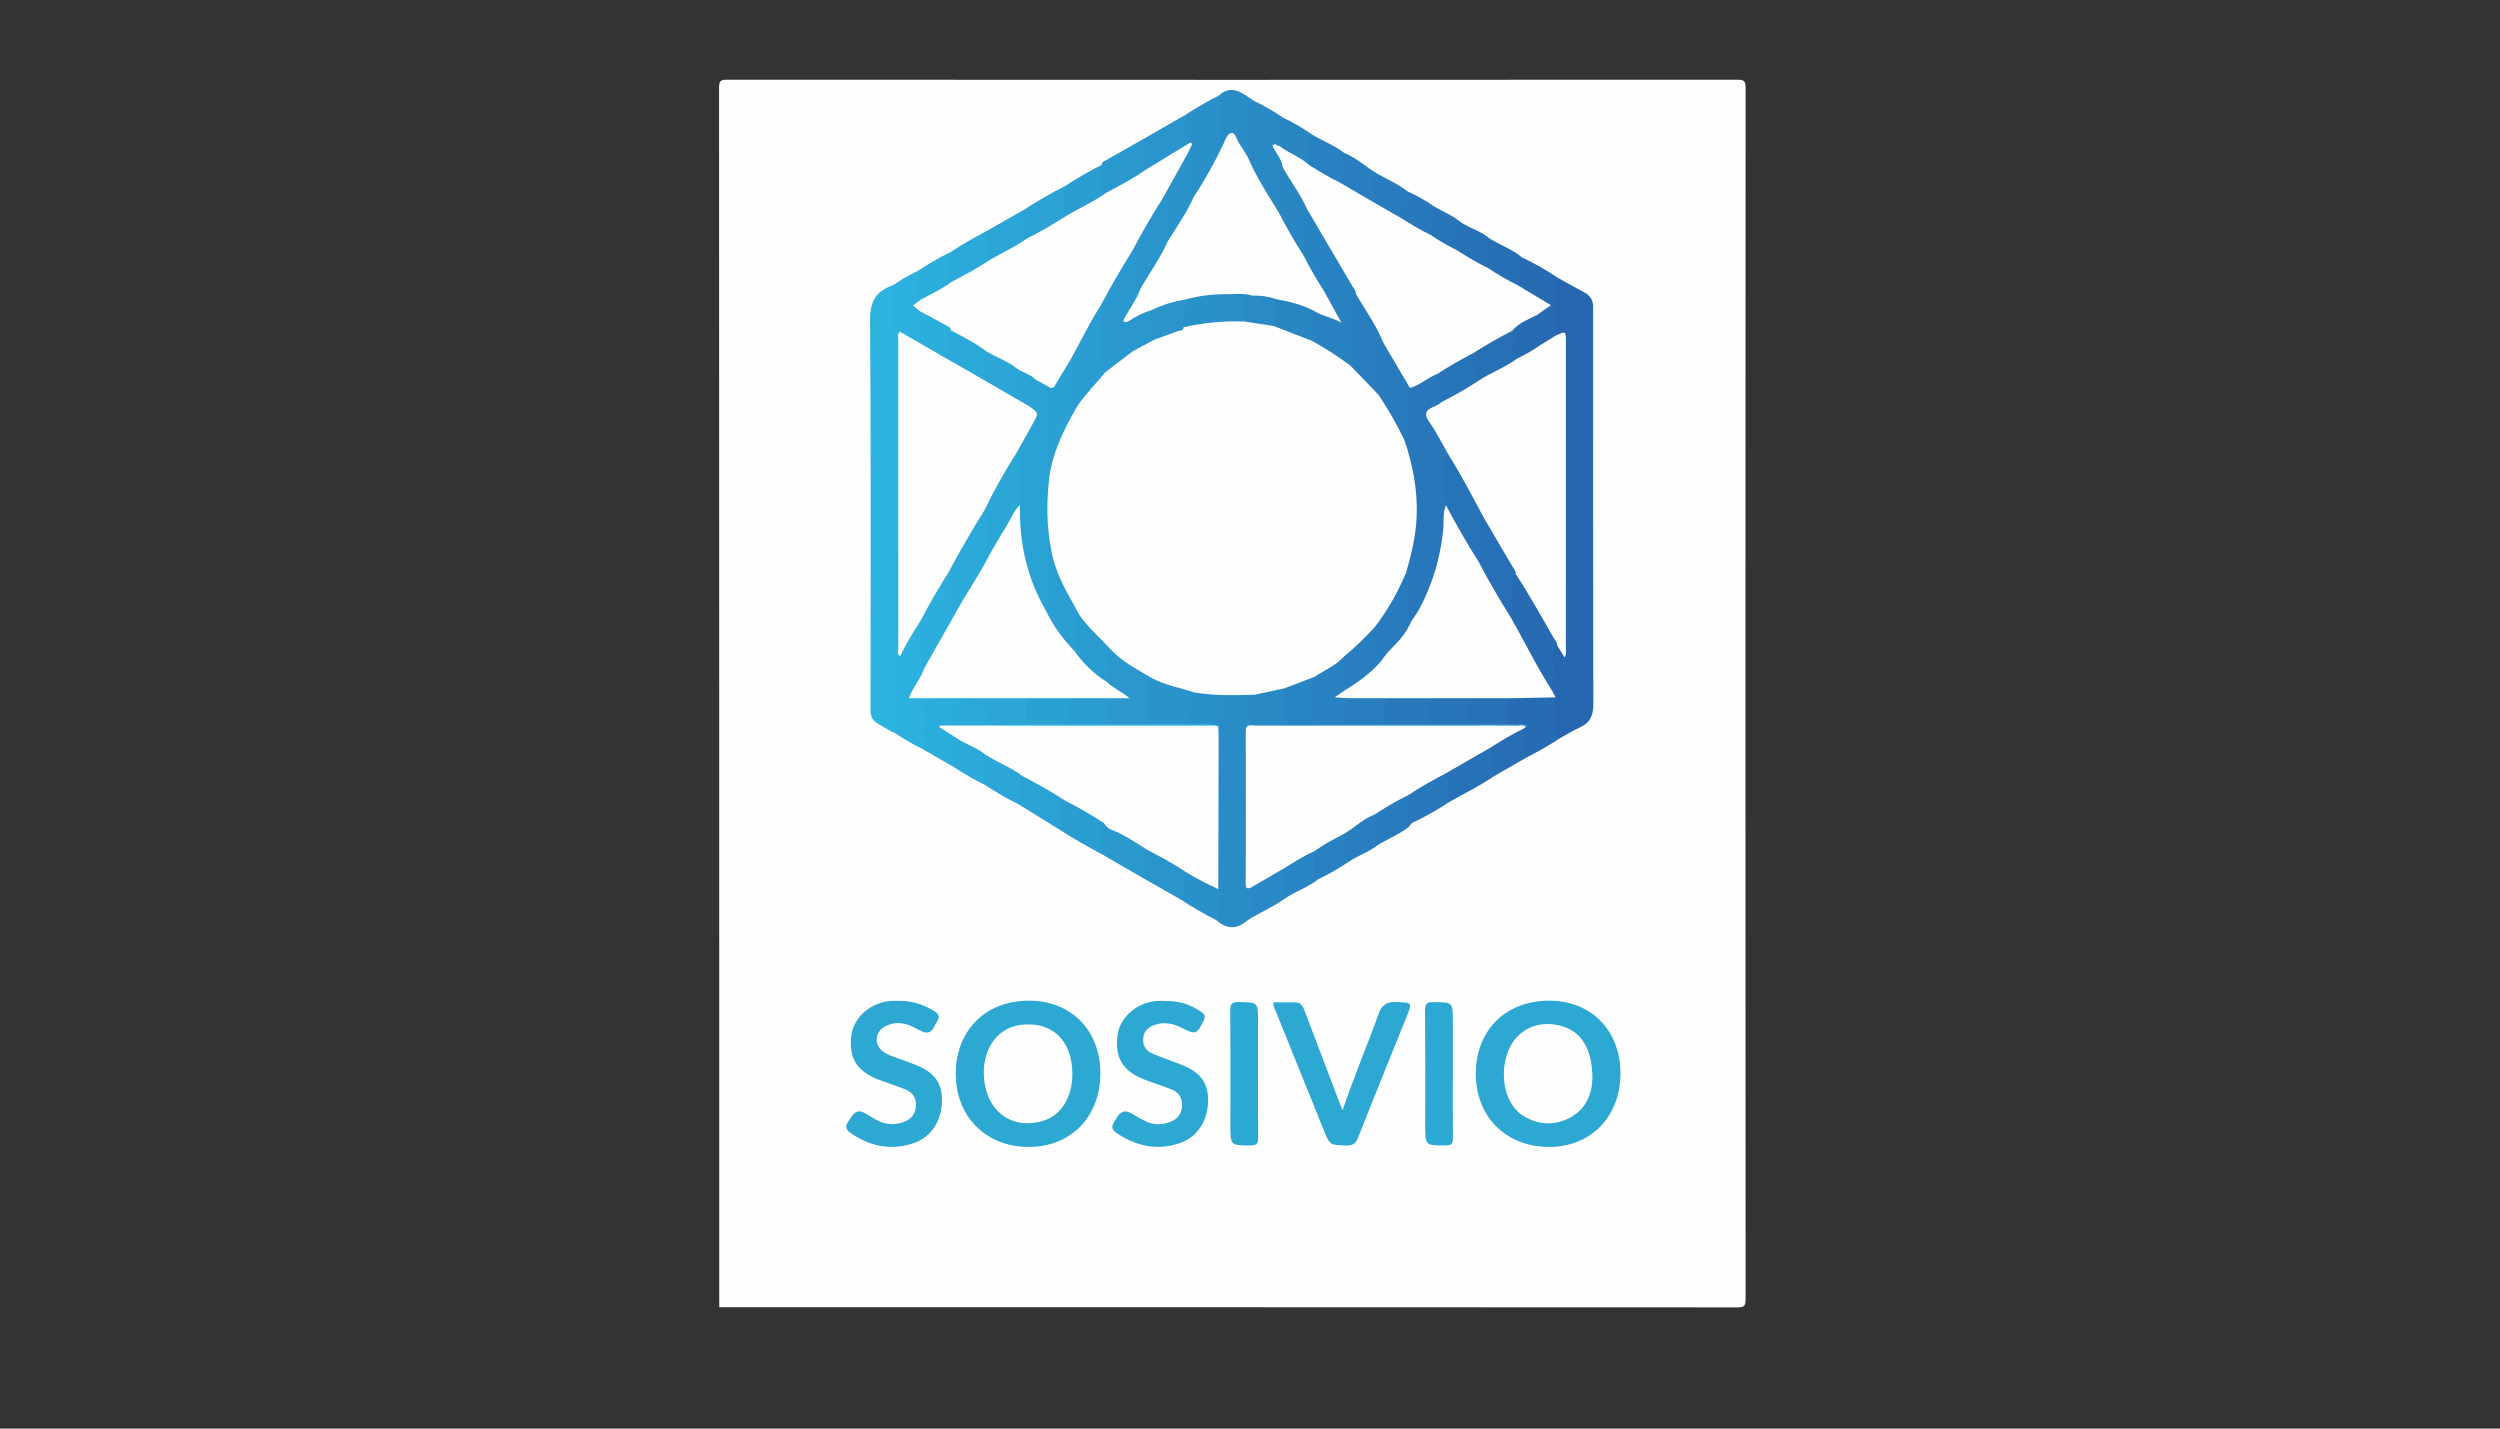 <?xml version="1.0" encoding="UTF-8" standalone="no"?>
<svg
   xmlns:dc="http://purl.org/dc/elements/1.1/"
   xmlns:cc="http://creativecommons.org/ns#"
   xmlns:rdf="http://www.w3.org/1999/02/22-rdf-syntax-ns#"
   xmlns:svg="http://www.w3.org/2000/svg"
   xmlns="http://www.w3.org/2000/svg"
   viewBox="0 0 336 192"
   height="192"
   width="336"
   xml:space="preserve"
   id="svg2"
   version="1.1"><rect x="0" y="0" width="336" height="192" fill="#333333" stroke="none"/><defs
     id="defs6"><clipPath
       id="clipPath18"
       clipPathUnits="userSpaceOnUse"><path
         id="path16"
         d="M 0,144 H 252 V 0 H 0 Z" /></clipPath><clipPath
       id="clipPath26"
       clipPathUnits="userSpaceOnUse"><path
         id="path24"
         d="M 72.5,136 H 176 V 12.22 H 72.5 Z" /></clipPath></defs><g
     transform="matrix(1.333,0,0,-1.333,0,192)"
     id="g10"><g
       id="g12"><g
         clip-path="url(#clipPath18)"
         id="g14"><g
           id="g20"><g
             id="g22" /><g
             id="g470"><g
               id="g468"
               clip-path="url(#clipPath26)"><g
                 id="g30"
                 transform="translate(72.517,12.236)"><path
                   id="path28"
                   style="fill:#fefefe;fill-opacity:1;fill-rule:nonzero;stroke:none"
                   d="m 0,0 c 0,40.985 0.001,81.972 -0.017,122.958 0,0.657 0.148,0.806 0.806,0.806 33.963,-0.019 67.926,-0.019 101.889,0 0.657,0 0.805,-0.148 0.805,-0.806 -0.018,-40.723 -0.018,-81.445 0,-122.168 0,-0.658 -0.148,-0.807 -0.805,-0.807 C 68.452,0.002 34.226,0 0,0" /></g><g
                 id="g34"
                 transform="translate(157.109,116.006)"><path
                   id="path32"
                   style="fill:#2666b0;fill-opacity:1;fill-rule:nonzero;stroke:none"
                   d="M 0,0 C 0.859,-0.476 1.709,-0.97 2.581,-1.422 3.26,-1.773 3.56,-2.305 3.517,-3.055 3.506,-3.229 3.516,-3.405 3.516,-3.581 c 0,-13.127 -0.012,-26.253 0.02,-39.379 0.003,-1.137 -0.315,-1.897 -1.371,-2.364 -0.689,-0.305 -1.332,-0.714 -1.996,-1.076 -0.633,0.005 -0.634,0.495 -0.658,0.916 -0.056,0.957 0,1.918 -0.036,2.875 0.015,0.358 -0.258,0.637 -0.277,0.986 0.083,1.31 -0.01,2.625 0.084,3.933 0.056,0.773 0.248,0.868 0.871,0.588 0.338,-0.256 0.351,-0.258 0.376,-0.095 0.027,0.173 0.011,0.351 0.011,0.526 0,9.887 0.001,19.775 -0.002,29.662 0,0.521 0.093,1.114 -0.719,1.121 -0.368,0.241 -0.378,0.619 -0.381,0.999 -0.01,1.241 0.099,2.478 0.026,3.723 C -0.56,-0.769 -0.721,-0.132 0,0" /></g><g
                 id="g38"
                 transform="translate(90.222,70.138)"><path
                   id="path36"
                   style="fill:#2cb3de;fill-opacity:1;fill-rule:nonzero;stroke:none"
                   d="m 0,0 c -0.083,0.026 -0.175,0.038 -0.248,0.081 -2.437,1.429 -2.2,0.996 -2.2,3.709 -10e-4,12.635 0.046,25.271 -0.049,37.906 -0.014,1.896 0.684,2.883 2.325,3.45 C 0.116,44.875 0.083,44.512 0.071,44.173 0.042,43.279 0.207,42.385 0.118,41.497 0.063,40.957 0.414,40.644 0.626,40.244 0.661,36.329 0.643,32.415 0.638,28.5 0.632,21.753 0.674,15.005 0.616,8.258 0.615,8.111 0.625,7.966 0.649,7.822 -0.078,5.723 0.42,3.551 0.271,1.417 0.237,0.936 0.386,0.416 0,0" /></g><g
                 id="g42"
                 transform="translate(163.383,35.696)"><path
                   id="path40"
                   style="fill:#2ca8d3;fill-opacity:1;fill-rule:nonzero;stroke:none"
                   d="m 0,0 c -0.062,-4.369 -3.104,-7.383 -7.367,-7.298 -4.303,0.086 -7.267,3.157 -7.216,7.477 0.052,4.4 3.124,7.346 7.577,7.266 C -2.826,7.37 0.061,4.302 0,0" /></g><g
                 id="g46"
                 transform="translate(110.947,35.74)"><path
                   id="path44"
                   style="fill:#2ca8d3;fill-opacity:1;fill-rule:nonzero;stroke:none"
                   d="m 0,0 c -0.044,-4.378 -3.049,-7.391 -7.323,-7.344 -4.285,0.048 -7.287,3.122 -7.26,7.435 0.027,4.366 3.062,7.346 7.447,7.314 C -2.887,7.373 0.044,4.332 0,0" /></g><g
                 id="g50"
                 transform="translate(128.412,42.977)"><path
                   id="path48"
                   style="fill:#2ca8d3;fill-opacity:1;fill-rule:nonzero;stroke:none"
                   d="m 0,0 c 0.723,0 1.448,0.002 2.175,-0.001 0.633,-0.003 0.816,-0.5 0.992,-0.96 1.208,-3.161 2.402,-6.327 3.603,-9.491 0.049,-0.133 0.12,-0.258 0.195,-0.417 1.101,3.312 2.47,6.473 3.625,9.715 0.316,0.887 0.811,1.218 1.751,1.181 C 13.994,-0.036 14,0.012 13.386,-1.513 11.762,-5.545 10.119,-9.57 8.525,-13.614 8.283,-14.229 8.002,-14.455 7.334,-14.435 5.675,-14.386 5.675,-14.422 5.061,-12.899 3.454,-8.923 1.845,-4.946 0.246,-0.967 0.13,-0.679 -0.07,-0.404 0,0" /></g><g
                 id="g54"
                 transform="translate(117.439,43.116)"><path
                   id="path52"
                   style="fill:#2ca8d3;fill-opacity:1;fill-rule:nonzero;stroke:none"
                   d="M 0,0 C 1.347,0.021 2.585,-0.319 3.692,-1.119 4.03,-1.363 4.128,-1.554 3.926,-1.97 3.245,-3.37 3.123,-3.436 1.703,-2.709 c -0.898,0.459 -1.82,0.626 -2.785,0.273 -0.651,-0.238 -1.062,-0.669 -1.101,-1.42 -0.04,-0.774 0.39,-1.218 1.009,-1.483 0.935,-0.402 1.908,-0.716 2.854,-1.095 1.946,-0.777 2.703,-1.815 2.687,-3.641 -0.016,-1.968 -1.073,-3.646 -2.81,-4.245 -2.284,-0.789 -4.4,-0.357 -6.394,0.99 -0.827,0.558 -0.324,0.989 -0.039,1.49 0.324,0.57 0.741,0.918 1.422,0.55 0.513,-0.276 1.004,-0.595 1.527,-0.848 0.835,-0.404 1.701,-0.362 2.545,-0.026 0.716,0.285 1.09,0.828 1.126,1.618 0.036,0.818 -0.367,1.344 -1.075,1.63 -0.89,0.359 -1.81,0.644 -2.708,0.985 -2.189,0.834 -3.014,2.2 -2.724,4.474 0.226,1.778 1.893,3.265 3.888,3.453 C -0.585,0.023 -0.292,0 0,0" /></g><g
                 id="g58"
                 transform="translate(90.643,43.122)"><path
                   id="path56"
                   style="fill:#2ca8d3;fill-opacity:1;fill-rule:nonzero;stroke:none"
                   d="m 0,0 c 1.286,0.017 2.448,-0.352 3.55,-1.032 0.888,-0.549 0.224,-1.016 0.026,-1.51 -0.231,-0.576 -0.646,-0.82 -1.253,-0.544 -0.45,0.206 -0.872,0.48 -1.335,0.648 -0.863,0.311 -1.728,0.275 -2.524,-0.218 -0.907,-0.562 -0.947,-1.79 -0.091,-2.436 0.521,-0.393 1.149,-0.558 1.748,-0.785 0.517,-0.195 1.044,-0.367 1.557,-0.573 1.925,-0.775 2.677,-1.821 2.653,-3.666 -0.025,-1.963 -1.101,-3.637 -2.841,-4.224 -2.289,-0.772 -4.408,-0.342 -6.387,1.029 -0.686,0.475 -0.404,0.856 -0.091,1.348 0.351,0.552 0.697,1.066 1.452,0.69 0.469,-0.233 0.897,-0.546 1.363,-0.786 0.755,-0.389 1.554,-0.465 2.379,-0.241 0.831,0.227 1.395,0.694 1.493,1.608 0.094,0.882 -0.306,1.472 -1.096,1.785 -0.866,0.344 -1.758,0.618 -2.629,0.949 -2.24,0.852 -3.085,2.245 -2.769,4.53 0.25,1.805 1.976,3.284 4.007,3.426 C -0.526,0.016 -0.263,0 0,0" /></g><g
                 id="g62"
                 transform="translate(126.196,51.506)"><path
                   id="path60"
                   style="fill:#298cc7;fill-opacity:1;fill-rule:nonzero;stroke:none"
                   d="m 0,0 c -0.214,-0.143 -0.437,-0.273 -0.64,-0.431 -1.009,-0.785 -1.964,-0.654 -2.883,0.159 -0.205,1.113 -0.035,2.235 -0.088,3.353 -0.042,4.731 -0.016,9.46 -0.014,14.19 0,0.263 0.021,0.525 0.095,0.78 0.294,0.986 0.199,2.01 0.252,3.015 0.074,1.423 0.129,1.525 1.578,1.513 0.515,-0.004 1.054,0.118 1.536,-0.183 0.374,-0.552 0.225,-1.181 0.23,-1.778 0.006,-0.595 0.249,-0.832 0.837,-0.823 0.812,0.014 1.623,0.021 2.436,-0.006 0.984,0.028 1.969,0.027 2.952,10e-4 0.997,0.027 1.995,0.028 2.992,0.001 1.342,0.03 2.684,0.031 4.025,0 1.515,0.03 3.031,0.034 4.546,0 1.288,0.028 2.575,0.032 3.862,0 1.34,0.027 2.68,0.032 4.021,-0.001 0.569,0.019 1.142,0.066 1.702,-0.047 0.351,-0.071 0.689,-0.212 0.262,-0.635 C 20.375,19.031 13.049,19.095 5.722,19.075 4.146,19.07 2.569,19.079 0.993,19.072 -0.198,19.067 -0.255,19.014 -0.259,17.851 -0.274,13.118 -0.236,8.385 -0.286,3.651 -0.289,3.352 -0.244,3.144 0.047,3.029 0.385,2.013 0.389,1.004 0,0" /></g><g
                 id="g66"
                 transform="translate(146.482,35.662)"><path
                   id="path64"
                   style="fill:#2ca9d3;fill-opacity:1;fill-rule:nonzero;stroke:none"
                   d="m 0,0 c 0,-2.102 -0.017,-4.202 0.012,-6.303 0.008,-0.574 -0.098,-0.819 -0.753,-0.816 -2.046,0.009 -2.046,-0.021 -2.046,2.039 0,3.851 0.018,7.703 -0.018,11.555 -0.006,0.703 0.203,0.877 0.88,0.865 C 0,7.309 0,7.338 0,5.427 Z" /></g><g
                 id="g70"
                 transform="translate(126.842,35.659)"><path
                   id="path68"
                   style="fill:#2ca9d3;fill-opacity:1;fill-rule:nonzero;stroke:none"
                   d="m 0,0 c 0,-2.101 -0.018,-4.202 0.012,-6.303 0.008,-0.578 -0.106,-0.815 -0.756,-0.813 -2.044,0.009 -2.044,-0.02 -2.044,2.042 0,3.851 0.019,7.703 -0.017,11.554 -0.007,0.707 0.21,0.874 0.882,0.863 C -0.001,7.312 0,7.341 0,5.427 Z" /></g><g
                 id="g74"
                 transform="translate(90.222,70.138)"><path
                   id="path72"
                   style="fill:#2cb0dd;fill-opacity:1;fill-rule:nonzero;stroke:none"
                   d="m 0,0 c 0.002,1.968 0.019,3.937 -0.001,5.904 -0.007,0.681 -0.05,1.346 0.533,1.843 0.192,1.344 1.048,2.349 1.766,3.42 0.126,0.188 0.352,0.188 0.484,-0.066 C 3.01,10.125 2.84,9.134 2.896,8.151 2.925,7.664 2.816,7.163 3.039,6.696 3.24,6.213 2.911,5.866 2.723,5.484 2.542,5.118 2.331,4.77 2.112,4.426 1.836,3.996 1.832,3.74 2.456,3.748 2.785,3.751 3.171,3.839 3.392,3.452 3.016,2.133 3.145,0.78 3.133,-0.561 3.129,-0.96 3.271,-1.383 2.787,-1.614 1.817,-1.146 0.888,-0.608 0,0" /></g><g
                 id="g78"
                 transform="translate(126.388,133.891)"><path
                   id="path76"
                   style="fill:#2989c5;fill-opacity:1;fill-rule:nonzero;stroke:none"
                   d="M 0,0 C 1.051,-0.494 2.042,-1.09 3.008,-1.732 2.982,-2.648 3.196,-3.582 2.813,-4.471 2.432,-4.662 2.295,-4.879 2.565,-5.312 2.858,-5.782 3.277,-6.253 3.02,-6.898 2.737,-7.744 2.896,-8.616 2.853,-9.476 c -0.028,-0.544 0.073,-1.096 -0.115,-1.629 -0.191,-0.311 -0.439,-0.187 -0.555,0.012 -1.03,1.754 -2.271,3.394 -2.918,5.355 -0.036,0.11 -0.018,0.232 -0.01,0.35 0.18,1.484 0.022,2.975 0.109,4.458 C -0.613,-0.545 -0.823,0.115 0,0" /></g><g
                 id="g82"
                 transform="translate(119.515,132.455)"><path
                   id="path80"
                   style="fill:#2990c9;fill-opacity:1;fill-rule:nonzero;stroke:none"
                   d="M 0,0 C 1.077,0.701 2.185,1.347 3.333,1.924 3.79,1.538 3.734,0.997 3.762,0.483 3.82,-0.609 3.654,-1.709 3.874,-2.795 3.983,-3.024 3.942,-3.257 3.833,-3.462 2.948,-5.113 2.176,-6.831 0.973,-8.292 0.937,-8.336 0.881,-8.361 0.831,-8.39 c -0.522,-0.131 -0.485,0.285 -0.53,0.574 -0.11,0.692 -0.033,1.39 -0.02,2.086 0.012,0.611 -0.032,1.217 -0.116,1.82 0.042,0.389 0.278,0.83 -0.283,1.064 C -0.304,-1.887 -0.437,-0.931 0,0" /></g><g
                 id="g86"
                 transform="translate(93.009,68.523)"><path
                   id="path84"
                   style="fill:#2baddb;fill-opacity:1;fill-rule:nonzero;stroke:none"
                   d="M 0,0 C 0.125,0.263 0.259,0.523 0.155,0.83 -0.056,1.457 -0.005,2.075 0.161,2.708 0.232,2.979 0.263,3.323 0.156,3.565 -0.132,4.217 0.114,4.68 0.552,5.119 1.491,5.636 2.464,5.457 3.438,5.259 3.777,4.878 3.41,4.554 3.335,4.216 3.08,3.064 3.285,2.777 4.428,2.77 5.157,2.765 5.885,2.777 6.615,2.769 7.928,2.805 9.24,2.8 10.552,2.773 c 1.398,0.031 2.795,0.033 4.193,0 1.288,0.03 2.577,0.033 3.865,0 1.458,0.037 2.917,0.025 4.375,0.005 1.345,0.022 2.69,0.029 4.035,-0.005 0.667,0.035 1.336,0.038 2.003,0 C 29.35,2.756 29.751,2.811 29.865,2.345 29.421,1.943 28.872,2.072 28.362,2.071 20.026,2.063 11.69,2.065 3.354,2.064 3.122,2.064 2.888,2.083 2.545,2.039 2.863,1.764 3.221,1.621 3.389,1.296 3.333,0.249 3.625,-0.821 3.183,-1.843 Z" /></g><g
                 id="g90"
                 transform="translate(153.843,70.713)"><path
                   id="path88"
                   style="fill:#266bb3;fill-opacity:1;fill-rule:nonzero;stroke:none"
                   d="M 0,0 C 0.288,0.277 0.05,0.313 -0.16,0.318 -0.734,0.335 -1.309,0.332 -1.883,0.336 -2.412,1.48 -2.216,2.434 -1.312,3.107 0.128,3.27 1.567,3.398 2.995,3.011 3.006,1.93 3.021,0.849 3.023,-0.232 3.024,-0.596 3.021,-0.946 3.436,-1.107 2.358,-1.837 1.217,-2.456 0.064,-3.057 c -0.387,0.158 -0.468,0.524 -0.471,0.856 -0.005,0.658 -0.112,1.314 -0.049,1.974 C -0.363,-0.031 -0.242,0.106 0,0" /></g><g
                 id="g94"
                 transform="translate(157.109,116.006)"><path
                   id="path92"
                   style="fill:#276bb3;fill-opacity:1;fill-rule:nonzero;stroke:none"
                   d="m 0,0 c -0.412,-0.252 -0.276,-0.705 -0.282,-1.032 -0.03,-1.59 0.019,-3.182 0.041,-4.773 -0.418,-0.628 -0.968,-1.012 -1.758,-0.954 -0.509,0.33 -0.407,0.859 -0.419,1.34 -0.012,0.491 -0.039,0.987 0.055,1.475 0.091,0.368 0.353,0.604 0.669,0.767 0.627,0.324 0.401,0.545 -0.053,0.806 -0.607,0.349 -1.228,0.675 -1.817,1.054 -0.297,0.19 -0.603,0.37 -0.667,0.765 0.028,0.596 0.057,1.192 0.08,1.788 0.014,0.356 0.006,0.769 0.523,0.826 C -2.362,1.474 -1.163,0.77 0,0" /></g><g
                 id="g98"
                 transform="translate(123.341,129.489)"><path
                   id="path96"
                   style="fill:#298cc7;fill-opacity:1;fill-rule:nonzero;stroke:none"
                   d="M 0,0 C -0.473,0.117 -0.3,0.504 -0.314,0.794 -0.378,2.159 -0.178,3.535 -0.494,4.89 0.88,6.131 1.944,5.126 3.046,4.401 2.571,4.334 2.667,3.963 2.665,3.659 2.659,2.524 2.649,1.39 2.668,0.255 2.676,-0.274 2.632,-0.787 2.46,-1.287 1.776,-1.13 1.738,-0.443 1.432,0.01 0.847,0.878 0.876,0.897 0.215,0.137 0.158,0.071 0.084,0.026 0,0" /></g><g
                 id="g102"
                 transform="translate(90.755,110.578)"><path
                   id="path100"
                   style="fill:#2cb0dd;fill-opacity:1;fill-rule:nonzero;stroke:none"
                   d="M 0,0 C -0.576,0.051 -0.694,0.455 -0.697,0.93 -0.705,2.188 -0.703,3.447 -0.705,4.706 0.072,5.248 0.888,5.722 1.747,6.12 2.125,5.714 1.977,5.208 2,4.739 2.021,4.313 2.006,3.886 2.121,3.472 2.236,2.977 1.918,2.845 1.543,2.728 1.686,2.461 2.209,2.45 2.171,1.981 2.047,1.527 1.984,1.076 2.083,0.602 2.192,0.071 2.093,-0.44 1.822,-0.915 0.953,-1.134 0.43,-0.659 0,0" /></g><g
                 id="g106"
                 transform="translate(111.099,57.906)"><path
                   id="path104"
                   style="fill:#2a9dd1;fill-opacity:1;fill-rule:nonzero;stroke:none"
                   d="m 0,0 c -1.431,0.762 -2.845,1.554 -4.206,2.437 -0.461,0.851 -0.267,1.753 -0.191,2.642 0.021,0.244 0.189,0.419 0.442,0.481 0.471,0.067 0.839,-0.189 1.215,-0.407 0.782,-0.451 1.564,-0.9 2.35,-1.344 C -0.115,3.653 0.176,3.492 0.258,3.14 0.183,2.37 0.343,1.604 0.298,0.834 0.28,0.518 0.325,0.198 0,0" /></g><g
                 id="g110"
                 transform="translate(150.593,65.754)"><path
                   id="path108"
                   style="fill:#2772b7;fill-opacity:1;fill-rule:nonzero;stroke:none"
                   d="m 0,0 c -1.456,-1.009 -3.059,-1.764 -4.588,-2.647 -0.455,0.579 -0.202,1.26 -0.265,1.894 -0.031,0.311 -0.036,0.626 -0.03,0.939 0.029,0.324 0.238,0.531 0.494,0.677 1.211,0.696 2.415,1.406 3.641,2.075 0.225,0.124 0.49,0.248 0.679,-0.084 C 0.138,1.907 0.04,0.953 0,0" /></g><g
                 id="g114"
                 transform="translate(111.086,127.414)"><path
                   id="path112"
                   style="fill:#2a99cf;fill-opacity:1;fill-rule:nonzero;stroke:none"
                   d="M 0,0 C -0.02,0.208 0.114,0.297 0.274,0.387 1.525,1.09 2.772,1.799 4.021,2.506 4.546,2.002 4.45,1.339 4.475,0.709 4.49,0.332 4.485,-0.046 4.488,-0.424 4.499,-0.611 4.44,-0.783 4.283,-0.88 3.096,-1.617 1.915,-2.366 0.625,-2.919 0.461,-2.989 0.284,-2.989 0.111,-2.926 -0.511,-1.973 -0.351,-0.99 0,0" /></g><g
                 id="g118"
                 transform="translate(107.397,63.31)"><path
                   id="path116"
                   style="fill:#2ba2d4;fill-opacity:1;fill-rule:nonzero;stroke:none"
                   d="m 0,0 c -0.458,0.042 -0.519,-0.236 -0.512,-0.605 0.013,-0.788 0.006,-1.576 0.007,-2.363 -1.405,0.87 -2.81,1.741 -4.215,2.612 -0.477,0.645 -0.377,2.202 0.183,2.881 0.139,0.057 0.292,0.081 0.426,0.025 1.448,-0.619 2.785,-1.439 4.09,-2.312 C 0.053,0.188 0.035,0.084 0,0" /></g><g
                 id="g122"
                 transform="translate(115.422,126.858)"><path
                   id="path120"
                   style="fill:#2a94cc;fill-opacity:1;fill-rule:nonzero;stroke:none"
                   d="M 0,0 C -0.276,1.003 0.065,2.069 -0.315,3.062 1.154,3.907 2.624,4.752 4.093,5.597 4.203,4.609 3.858,3.592 4.288,2.625 4.324,2.367 4.126,2.267 3.959,2.16 2.854,1.453 1.667,0.88 0.587,0.129 0.416,0.01 0.21,-0.021 0,0" /></g><g
                 id="g126"
                 transform="translate(111.099,57.906)"><path
                   id="path124"
                   style="fill:#2a99ce;fill-opacity:1;fill-rule:nonzero;stroke:none"
                   d="M 0,0 C 0.121,0.64 0.062,1.278 0.03,1.921 0.01,2.33 -0.179,2.786 0.215,3.14 1.528,2.553 2.757,1.812 3.995,1.09 4.28,0.924 4.509,0.712 4.479,0.337 4.343,-0.584 4.717,-1.554 4.209,-2.437 2.806,-1.624 1.403,-0.812 0,0" /></g><g
                 id="g130"
                 transform="translate(145.821,66.093)"><path
                   id="path128"
                   style="fill:#2877ba;fill-opacity:1;fill-rule:nonzero;stroke:none"
                   d="m 0,0 c 0.379,-0.976 0.071,-1.994 0.184,-2.986 -0.958,-0.648 -1.96,-1.216 -2.995,-1.734 -0.345,-0.173 -0.752,-0.284 -0.935,-0.687 -0.352,-0.17 -0.434,0.112 -0.425,0.324 0.039,0.952 -0.014,1.908 0.119,2.856 1.097,0.998 2.459,1.563 3.731,2.274 C -0.218,0.104 -0.099,0.077 0,0" /></g><g
                 id="g134"
                 transform="translate(103.19,122.862)"><path
                   id="path132"
                   style="fill:#2ba1d4;fill-opacity:1;fill-rule:nonzero;stroke:none"
                   d="M 0,0 C 1.37,0.876 2.771,1.698 4.222,2.432 4.421,1.473 4.208,0.496 4.357,-0.465 4.343,-0.752 4.186,-0.956 3.956,-1.1 2.925,-1.746 1.866,-2.345 0.791,-2.914 0.579,-3.026 0.348,-3.043 0.117,-2.948 -0.511,-1.989 -0.344,-0.998 0,0" /></g><g
                 id="g138"
                 transform="translate(115.308,55.47)"><path
                   id="path136"
                   style="fill:#2a94cc;fill-opacity:1;fill-rule:nonzero;stroke:none"
                   d="M 0,0 C 0,0.726 -0.006,1.452 0.001,2.178 0.004,2.457 -0.078,2.773 0.246,2.955 1.763,2.667 2.923,1.697 4.169,0.893 4.292,0.813 4.307,0.646 4.299,0.497 4.291,-0.081 4.3,-0.658 4.275,-1.233 4.258,-1.603 4.271,-2.002 3.843,-2.192 2.562,-1.462 1.281,-0.73 0,0" /></g><g
                 id="g142"
                 transform="translate(95.837,118.621)"><path
                   id="path140"
                   style="fill:#2baad9;fill-opacity:1;fill-rule:nonzero;stroke:none"
                   d="M 0,0 C 1.182,0.784 2.419,1.475 3.672,2.137 4.035,1.782 3.918,1.32 3.937,0.894 3.958,0.397 3.92,-0.102 4.074,-0.584 4.154,-0.902 3.953,-1.09 3.729,-1.225 2.705,-1.838 1.685,-2.461 0.611,-2.985 0.376,-3.1 0.116,-3.164 -0.153,-3.067 -0.284,-2.998 -0.43,-2.904 -0.448,-2.769 -0.571,-1.804 -0.648,-0.841 0,0" /></g><g
                 id="g146"
                 transform="translate(107.438,122.219)"><path
                   id="path144"
                   style="fill:#2a9dd1;fill-opacity:1;fill-rule:nonzero;stroke:none"
                   d="M 0,0 C -0.323,1.022 -0.291,2.048 -0.026,3.076 1.16,3.85 2.381,4.562 3.648,5.195 3.652,4.465 3.655,3.735 3.66,3.005 3.662,2.714 3.617,2.395 4.04,2.346 4.052,2.222 4.021,2.102 3.92,2.036 2.68,1.229 1.452,0.398 0,0" /></g><g
                 id="g150"
                 transform="translate(99.906,117.894)"><path
                   id="path148"
                   style="fill:#2ba5d6;fill-opacity:1;fill-rule:nonzero;stroke:none"
                   d="M 0,0 C -0.406,0.045 -0.382,0.347 -0.383,0.638 -0.386,1.38 -0.392,2.122 -0.397,2.864 0.83,3.566 2.057,4.267 3.284,4.969 3.289,4.239 3.292,3.51 3.301,2.78 3.304,2.496 3.238,2.167 3.665,2.111 3.678,2.052 3.691,1.976 3.654,1.948 2.537,1.109 1.395,0.317 0,0" /></g><g
                 id="g154"
                 transform="translate(119.151,53.277)"><path
                   id="path152"
                   style="fill:#2990c9;fill-opacity:1;fill-rule:nonzero;stroke:none"
                   d="M 0,0 C 0.33,0.599 0.131,1.251 0.191,1.876 0.224,2.206 0.056,2.581 0.392,2.85 1.607,2.495 2.711,1.927 3.685,1.112 3.594,0.062 3.881,-1.008 3.522,-2.044 2.317,-1.416 1.13,-0.757 0,0" /></g><g
                 id="g158"
                 transform="translate(132.172,130.559)"><path
                   id="path156"
                   style="fill:#2882c1;fill-opacity:1;fill-rule:nonzero;stroke:none"
                   d="M 0,0 C 1.064,-0.728 2.326,-1.112 3.34,-1.928 3.315,-2.923 3.621,-3.944 3.106,-4.901 2.994,-5.003 2.838,-5.087 2.714,-5.024 c -1.092,0.551 -2.295,0.932 -3.081,1.965 -0.084,0.822 0.01,1.648 -0.052,2.472 C -0.437,-0.343 -0.442,0.024 0,0" /></g><g
                 id="g162"
                 transform="translate(141.959,63.852)"><path
                   id="path160"
                   style="fill:#287bbd;fill-opacity:1;fill-rule:nonzero;stroke:none"
                   d="m 0,0 c -0.035,-1.017 -0.074,-2.033 -0.098,-3.05 -0.001,-0.037 0.14,-0.078 0.214,-0.117 -0.935,-0.734 -2.031,-1.196 -3.054,-1.781 -0.481,-0.004 -0.408,0.388 -0.442,0.663 -0.092,0.74 -0.157,1.485 -0.103,2.233 0.051,0.361 0.337,0.517 0.606,0.684 0.708,0.443 1.422,0.878 2.162,1.264 C -0.492,0.013 -0.271,0.195 0,0" /></g><g
                 id="g166"
                 transform="translate(103.085,65.79)"><path
                   id="path164"
                   style="fill:#2ba6d6;fill-opacity:1;fill-rule:nonzero;stroke:none"
                   d="m 0,0 c -0.111,-0.09 -0.314,-0.175 -0.319,-0.271 -0.04,-0.854 -0.285,-1.703 -0.088,-2.565 -1.155,0.566 -2.266,1.209 -3.336,1.924 -0.458,0.905 -0.255,1.849 -0.167,2.785 0.099,0.284 0.311,0.321 0.552,0.219 C -2.244,1.617 -1.166,1.07 -0.166,0.381 -0.046,0.299 0.008,0.155 0,0" /></g><g
                 id="g170"
                 transform="translate(135.119,125.614)"><path
                   id="path168"
                   style="fill:#287ebf;fill-opacity:1;fill-rule:nonzero;stroke:none"
                   d="M 0,0 C 0.333,0.659 0.113,1.367 0.182,2.049 0.214,2.379 0.049,2.754 0.393,3.017 1.626,2.506 2.608,1.594 3.735,0.914 3.472,0.024 3.714,-0.917 3.469,-1.809 3.317,-2.069 3.08,-2.061 2.869,-1.942 1.937,-1.419 0.978,-0.942 0.114,-0.305 0.016,-0.232 -0.021,-0.124 0,0" /></g><g
                 id="g174"
                 transform="translate(126.196,51.506)"><path
                   id="path172"
                   style="fill:#2988c5;fill-opacity:1;fill-rule:nonzero;stroke:none"
                   d="M 0,0 C -0.009,1.022 -0.019,2.044 -0.027,3.065 -0.017,3.416 0.265,3.553 0.507,3.688 1.211,4.085 1.896,4.517 2.618,4.88 2.925,5.033 3.259,5.246 3.487,4.76 3.611,3.803 3.729,2.847 3.336,1.919 2.285,1.173 1.112,0.639 0,0" /></g><g
                 id="g178"
                 transform="translate(153.481,118.067)"><path
                   id="path176"
                   style="fill:#276fb5;fill-opacity:1;fill-rule:nonzero;stroke:none"
                   d="m 0,0 c -0.366,-0.221 -0.291,-0.585 -0.295,-0.921 -0.007,-0.625 0.054,-1.256 -0.176,-1.859 -0.418,-0.171 -0.724,0.1 -1.023,0.297 -0.738,0.486 -1.639,0.733 -2.199,1.483 -0.345,0.878 -0.098,1.778 -0.09,2.667 0.002,0.186 0.118,0.405 0.404,0.312 C -2.281,1.271 -1.014,0.852 0,0" /></g><g
                 id="g182"
                 transform="translate(150.593,65.754)"><path
                   id="path180"
                   style="fill:#276eb5;fill-opacity:1;fill-rule:nonzero;stroke:none"
                   d="M 0,0 C -0.473,0.962 -0.094,1.983 -0.212,2.97 0.181,3.817 1.1,3.943 1.778,4.391 2.105,4.606 2.438,5.009 2.939,4.772 3.22,3.836 2.838,2.813 3.314,1.902 2.21,1.269 1.104,0.635 0,0" /></g><g
                 id="g186"
                 transform="translate(138.625,61.929)"><path
                   id="path184"
                   style="fill:#287ebf;fill-opacity:1;fill-rule:nonzero;stroke:none"
                   d="m 0,0 c 0.061,-0.748 0.12,-1.495 0.181,-2.243 0.021,-0.275 -0.08,-0.582 0.215,-0.781 -0.914,-0.736 -2.043,-1.096 -3.01,-1.739 -0.621,-0.011 -0.581,0.484 -0.57,0.848 0.023,0.633 -0.038,1.255 -0.084,1.881 C -2.322,-1.125 -1.404,-0.171 0,0" /></g><g
                 id="g190"
                 transform="translate(135.475,59.95)"><path
                   id="path188"
                   style="fill:#2881c1;fill-opacity:1;fill-rule:nonzero;stroke:none"
                   d="M 0,0 C 0.196,-0.564 0.317,-1.122 0.192,-1.738 0.12,-2.101 0.051,-2.561 0.536,-2.784 c -0.991,-0.667 -2.023,-1.261 -3.098,-1.783 -0.536,-0.047 -0.611,0.354 -0.648,0.724 -0.063,0.631 -0.077,1.267 0.03,1.897 0.788,1.091 1.898,1.66 3.18,1.946" /></g><g
                 id="g194"
                 transform="translate(99.371,67.948)"><path
                   id="path192"
                   style="fill:#2ba9d9;fill-opacity:1;fill-rule:nonzero;stroke:none"
                   d="m 0,0 c -0.01,-1.023 -0.019,-2.047 -0.029,-3.07 -1.094,0.523 -2.132,1.146 -3.15,1.802 0.106,0.986 -0.288,2.007 0.212,2.965 C -1.86,1.339 -0.742,0.999 0,0" /></g><g
                 id="g198"
                 transform="translate(95.837,118.621)"><path
                   id="path196"
                   style="fill:#2caedb;fill-opacity:1;fill-rule:nonzero;stroke:none"
                   d="m 0,0 c -0.297,-0.759 -0.136,-1.583 -0.335,-2.36 -0.079,-0.307 0.1,-0.553 0.415,-0.665 -0.766,-0.997 -1.832,-1.474 -3.018,-1.741 -0.418,0.045 -0.39,0.356 -0.391,0.653 -10e-4,0.73 -0.004,1.46 -0.006,2.19 C -2.265,-1.21 -1.155,-0.565 0,0" /></g><g
                 id="g202"
                 transform="translate(132.493,58.196)"><path
                   id="path200"
                   style="fill:#2985c3;fill-opacity:1;fill-rule:nonzero;stroke:none"
                   d="M 0,0 C 0,-0.657 0.006,-1.313 -0.004,-1.97 -0.009,-2.332 0.021,-2.661 0.42,-2.813 -0.613,-3.629 -1.888,-4.026 -2.961,-4.771 -2.973,-3.743 -2.984,-2.714 -2.995,-1.685 -2.203,-0.756 -1.22,-0.169 0,0" /></g><g
                 id="g206"
                 transform="translate(150.102,120.046)"><path
                   id="path204"
                   style="fill:#2772b7;fill-opacity:1;fill-rule:nonzero;stroke:none"
                   d="m 0,0 c -0.25,-1.004 -0.377,-2.012 -0.076,-3.03 -0.047,-0.036 -0.109,-0.09 -0.149,-0.074 -1.184,0.481 -2.372,0.959 -3.187,2.026 -0.133,0.653 -0.084,1.312 -0.062,1.968 0.012,0.343 0.048,0.697 0.433,0.864 C -2.116,1.015 -0.899,0.785 0,0" /></g><g
                 id="g210"
                 transform="translate(141.903,124.748)"><path
                   id="path208"
                   style="fill:#2878bb;fill-opacity:1;fill-rule:nonzero;stroke:none"
                   d="M 0,0 C 0.955,-0.442 1.879,-0.939 2.736,-1.555 2.637,-2.175 2.673,-2.794 2.713,-3.418 2.735,-3.76 2.634,-4.093 2.417,-4.376 2.349,-4.43 2.262,-4.507 2.188,-4.477 c -1.101,0.46 -2.244,0.859 -2.974,1.904 0.012,0.71 -0.034,1.425 0.109,2.128 C -0.603,-0.083 -0.484,0.247 0,0" /></g><g
                 id="g214"
                 transform="translate(141.903,124.748)"><path
                   id="path212"
                   style="fill:#287bbd;fill-opacity:1;fill-rule:nonzero;stroke:none"
                   d="m 0,0 c -0.93,-0.217 -0.424,-1.02 -0.516,-1.512 -0.067,-0.358 -0.086,-0.781 -0.145,-1.174 -1.121,0.205 -2.067,0.718 -2.797,1.604 0.003,0.693 0.013,1.387 0.007,2.081 -0.003,0.338 0.042,0.637 0.402,0.781 C -2.03,1.19 -0.928,0.744 0,0" /></g><g
                 id="g218"
                 transform="translate(132.172,130.559)"><path
                   id="path216"
                   style="fill:#2986c3;fill-opacity:1;fill-rule:nonzero;stroke:none"
                   d="m 0,0 c -0.263,-0.176 -0.253,-0.467 -0.194,-0.699 0.208,-0.821 -0.024,-1.631 -0.01,-2.445 -1.071,0.514 -2.221,0.905 -2.981,1.906 0.319,0.602 0.113,1.253 0.175,1.879 0.032,0.33 -0.126,0.708 0.234,0.959 C -1.806,1.146 -0.886,0.603 0,0" /></g><g
                 id="g222"
                 transform="translate(144.239,120.353)"><path
                   id="path220"
                   style="fill:#2875b9;fill-opacity:1;fill-rule:nonzero;stroke:none"
                   d="M 0,0 C 0.087,0.612 0.273,1.203 0.042,1.848 -0.073,2.17 0.099,2.573 0.4,2.84 1.195,2.354 2.09,2.043 2.822,1.447 2.44,0.473 2.717,-0.543 2.635,-1.536 1.552,-1.376 0.662,-0.883 0,0" /></g><g
                 id="g226"
                 transform="translate(155.357,109.272)"><path
                   id="path224"
                   style="fill:#fefefe;fill-opacity:1;fill-rule:nonzero;stroke:none"
                   d="m 0,0 c 0.504,0.31 1.008,0.619 1.511,0.928 1.015,0.474 1.015,0.474 1.015,-0.669 0.001,-10.261 0.002,-20.523 -0.005,-30.784 0,-0.304 0.101,-0.63 -0.13,-0.99 -0.261,0.424 -0.495,0.803 -0.729,1.182 -1.227,1.531 -2.02,3.329 -3.035,4.99 -0.439,0.719 -1.033,1.344 -1.331,2.15 -0.714,1.631 -1.782,3.052 -2.688,4.569 -0.193,0.325 -0.397,0.642 -0.516,1.004 -1.126,2.128 -2.238,4.264 -3.51,6.31 -0.656,1.196 -1.334,2.378 -2.029,3.551 -0.529,0.891 -0.482,1.066 0.395,1.573 0.302,0.175 0.592,0.367 0.884,0.556 1.251,0.669 2.508,1.329 3.687,2.124 1.28,0.875 2.74,1.432 4.041,2.274 C -1.628,-0.82 -0.933,-0.173 0,0" /></g><g
                 id="g230"
                 transform="translate(156.838,73.724)"><path
                   id="path228"
                   style="fill:#fefefe;fill-opacity:1;fill-rule:nonzero;stroke:none"
                   d="m 0,0 c -1.452,-0.027 -2.904,-0.055 -4.357,-0.082 -0.818,-0.415 -1.698,-0.207 -2.551,-0.243 -0.546,-0.023 -1.094,-0.025 -1.641,0.003 -1.231,0.007 -2.463,-0.03 -3.695,0.001 -1.566,-0.005 -3.131,-0.026 -4.695,-0.002 -1.295,0.009 -2.589,-0.018 -3.882,0.007 -0.086,0.005 -0.172,0.01 -0.258,0.017 -0.395,0.031 -0.976,-0.116 -1.107,0.275 -0.168,0.501 0.481,0.615 0.777,0.897 1.34,0.774 2.57,1.689 3.585,2.872 0.638,1.163 1.86,1.83 2.519,2.983 0.216,0.377 0.495,0.717 0.641,1.137 1.532,2.316 2.418,4.879 2.904,7.595 0.179,1.002 0.222,2.019 0.327,3.029 0.037,0.339 -0.046,0.71 0.278,0.965 0.383,0.002 0.422,-0.347 0.562,-0.575 1.048,-1.702 1.989,-3.466 3.019,-5.179 1.027,-1.837 2.089,-3.655 3.168,-5.461 1.201,-2.098 2.358,-4.22 3.542,-6.328 0.23,-0.41 0.379,-0.842 0.539,-1.275 C -0.217,0.424 -0.108,0.212 0,0" /></g><g
                 id="g234"
                 transform="translate(156.513,74.36)"><path
                   id="path232"
                   style="fill:#276bb3;fill-opacity:1;fill-rule:nonzero;stroke:none"
                   d="m 0,0 c -1.573,2.424 -2.811,5.039 -4.258,7.535 -0.069,1.094 -0.052,2.191 -0.021,3.286 0.01,0.412 -0.014,0.903 0.606,0.953 C -2.312,9.721 -1.139,7.556 0.098,5.429 0.255,5.159 0.493,4.921 0.507,4.58 0.315,4.666 0.231,4.65 0.166,4.4 0.013,3.814 -0.039,3.191 0.059,2.637 0.218,1.735 -0.062,0.878 0,0" /></g><g
                 id="g238"
                 transform="translate(90.755,110.578)"><path
                   id="path236"
                   style="fill:#fefefe;fill-opacity:1;fill-rule:nonzero;stroke:none"
                   d="m 0,0 c 0.578,-0.332 1.155,-0.664 1.732,-0.995 1.133,-0.203 1.935,-1.05 2.94,-1.503 1.262,-0.714 2.505,-1.46 3.78,-2.148 1.049,-0.655 2.126,-1.261 3.201,-1.872 0.477,-0.241 0.902,-0.575 1.398,-0.784 0.182,-0.092 0.347,-0.213 0.522,-0.315 0.529,-0.31 0.626,-0.688 0.296,-1.23 -0.68,-1.117 -1.289,-2.277 -1.969,-3.395 -1.09,-1.902 -2.215,-3.783 -3.184,-5.751 C 7.43,-20.061 6.273,-22.204 5.049,-24.307 4.227,-25.684 3.438,-27.081 2.624,-28.463 2.479,-28.708 2.386,-29.005 2.073,-29.111 1.304,-30.26 0.619,-31.457 0,-32.693 c -0.339,0.196 -0.186,0.525 -0.186,0.789 -0.008,10.368 -0.008,20.737 -0.001,31.105 0,0.27 -0.131,0.594 0.187,0.799" /></g><g
                 id="g242"
                 transform="translate(160.556,35.259)"><path
                   id="path240"
                   style="fill:#fefefe;fill-opacity:1;fill-rule:nonzero;stroke:none"
                   d="m 0,0 c -0.043,-1.315 -0.503,-2.946 -2.208,-3.883 -1.546,-0.848 -3.145,-0.789 -4.669,0.095 -1.62,0.94 -2.391,3.268 -1.913,5.61 0.593,2.912 3.124,4.371 5.936,3.423 C -1.037,4.633 0.004,2.899 0,0" /></g><g
                 id="g246"
                 transform="translate(108.121,35.765)"><path
                   id="path244"
                   style="fill:#fefefe;fill-opacity:1;fill-rule:nonzero;stroke:none"
                   d="m 0,0 c -0.001,-2.363 -1.099,-4.148 -2.905,-4.723 -2.863,-0.909 -5.37,0.617 -5.911,3.594 -0.562,3.093 0.964,5.703 3.539,6.057 C -2.097,5.365 0.001,3.406 0,0" /></g><g
                 id="g250"
                 transform="translate(99.371,67.948)"><path
                   id="path248"
                   style="fill:#fefefe;fill-opacity:1;fill-rule:nonzero;stroke:none"
                   d="m 0,0 c -0.898,0.727 -2.029,1.043 -2.968,1.697 -0.564,0.359 -1.128,0.716 -1.691,1.073 0.033,0.225 0.208,0.164 0.334,0.164 9.146,10e-4 18.292,-0.002 27.438,-0.006 0.116,-10e-4 0.233,-0.025 0.348,-0.037 0.158,-0.397 0.248,-0.794 0.035,-1.202 -0.01,-5.082 -0.02,-10.165 -0.031,-15.248 -1.123,0.532 -2.243,1.068 -3.293,1.738 -1.27,0.871 -2.642,1.563 -3.989,2.298 -1.126,0.719 -2.235,1.471 -3.492,1.953 -0.343,0.132 -0.568,0.367 -0.748,0.668 -1.261,0.831 -2.572,1.576 -3.916,2.264 -1.39,0.909 -2.839,1.717 -4.313,2.48 C 2.575,-1.268 1.189,-0.803 0,0" /></g><g
                 id="g254"
                 transform="translate(132.493,58.196)"><path
                   id="path252"
                   style="fill:#fefefe;fill-opacity:1;fill-rule:nonzero;stroke:none"
                   d="m 0,0 c -1.058,-0.456 -2.021,-1.08 -2.995,-1.685 -1.11,-0.646 -2.22,-1.293 -3.329,-1.94 -0.326,-0.129 -0.57,-0.231 -0.568,0.328 0.018,5.142 0.02,10.283 0.001,15.425 -0.002,0.769 0.513,0.555 0.897,0.556 7.267,0.005 14.534,0.002 21.802,0 1.576,-10e-4 3.152,0.005 4.728,-0.008 0.273,-0.002 0.59,0.13 0.814,-0.159 C 21.246,12.454 21.143,12.393 21.039,12.33 19.945,11.805 18.908,11.182 17.888,10.527 16.368,9.65 14.849,8.773 13.328,7.896 12.009,7.206 10.71,6.478 9.466,5.656 8.312,5.091 7.202,4.445 6.132,3.732 4.946,3.289 4.062,2.366 2.981,1.754 1.956,1.223 0.939,0.678 0,0" /></g><g
                 id="g258"
                 transform="translate(135.671,74.488)"><path
                   id="path256"
                   style="fill:#2882c1;fill-opacity:1;fill-rule:nonzero;stroke:none"
                   d="m 0,0 c -0.327,-0.227 -0.653,-0.455 -1.1,-0.765 0.495,-0.032 0.874,-0.057 1.253,-0.082 -0.057,-0.872 0.034,-1.764 -0.349,-2.592 h -2.982 c -0.213,0.224 -0.261,0.508 -0.261,0.799 0,1.235 -0.065,2.472 0.038,3.705 0.047,0.271 0.184,0.492 0.422,0.627 0.806,0.457 1.614,0.911 2.333,1.504 0.17,0.139 0.369,0.168 0.541,-0.025 C 0.211,2.124 0.189,1.064 0,0" /></g><g
                 id="g262"
                 transform="translate(132.493,75.774)"><path
                   id="path260"
                   style="fill:#2885c3;fill-opacity:1;fill-rule:nonzero;stroke:none"
                   d="m 0,0 v -4.725 c -0.993,0 -1.987,-0.001 -2.98,-0.001 -0.42,1.119 -0.408,2.261 -0.188,3.415 0.239,0.605 0.849,0.654 1.34,0.814 C -1.231,-0.301 -0.724,0.27 0,0" /></g><g
                 id="g266"
                 transform="translate(139.853,73.642)"><path
                   id="path264"
                   style="fill:#2879bc;fill-opacity:1;fill-rule:nonzero;stroke:none"
                   d="M 0,0 H 4.734 C 4.377,-0.827 4.629,-1.777 4.215,-2.592 2.695,-2.593 1.175,-2.593 -0.346,-2.593 -0.815,-1.57 -0.687,-0.603 0,0" /></g><g
                 id="g270"
                 transform="translate(129.485,74.629)"><path
                   id="path268"
                   style="fill:#2989c5;fill-opacity:1;fill-rule:nonzero;stroke:none"
                   d="m 0,0 c 0.009,-1.194 0.019,-2.388 0.027,-3.582 -0.964,-0.002 -1.927,0.008 -2.89,-0.013 -0.445,-0.01 -0.638,0.146 -0.624,0.608 0.023,0.73 0.007,1.461 0.008,2.192 0.138,0.212 0.37,0.275 0.583,0.368 C -1.936,-0.25 -1.014,0.192 0,0" /></g><g
                 id="g274"
                 transform="translate(148.272,73.642)"><path
                   id="path272"
                   style="fill:#2871b7;fill-opacity:1;fill-rule:nonzero;stroke:none"
                   d="M 0,0 H 4.209 C 3.378,-0.732 3.777,-1.712 3.688,-2.593 H -0.347 C -0.832,-1.55 -0.695,-0.523 0,0" /></g><g
                 id="g278"
                 transform="translate(139.853,73.642)"><path
                   id="path276"
                   style="fill:#287ebf;fill-opacity:1;fill-rule:nonzero;stroke:none"
                   d="M 0,0 C -0.567,-0.804 -0.277,-1.722 -0.346,-2.593 H -4.379 C -4.351,-1.716 -4.535,-0.812 -4.029,0 -2.687,0 -1.343,0 0,0" /></g><g
                 id="g282"
                 transform="translate(126.53,73.995)"><path
                   id="path280"
                   style="fill:#298fc9;fill-opacity:1;fill-rule:nonzero;stroke:none"
                   d="m 0,0 c -0.137,-0.179 -0.34,-0.14 -0.524,-0.161 -0.723,0.004 -1.446,-0.012 -2.167,0.018 -0.494,0.02 -0.708,-0.184 -0.638,-0.661 0.152,-1.028 -0.297,-2.047 -0.032,-3.078 0.057,-0.224 -0.115,-0.372 -0.303,-0.475 -0.011,0.4 -0.023,0.8 -0.034,1.201 -0.904,0.425 -1.864,0.084 -2.791,0.208 -0.517,1 -0.199,2.024 -0.068,3.037 0.028,0.217 0.265,0.283 0.468,0.331 1.763,-0.166 3.533,-0.094 5.3,-0.132 C -0.5,0.282 -0.202,0.261 0,0" /></g><g
                 id="g286"
                 transform="translate(148.272,73.642)"><path
                   id="path284"
                   style="fill:#2774b9;fill-opacity:1;fill-rule:nonzero;stroke:none"
                   d="m 0,0 c -0.652,-0.792 -0.225,-1.73 -0.347,-2.593 h -3.856 c 0.089,0.882 -0.309,1.86 0.519,2.593 z" /></g><g
                 id="g290"
                 transform="translate(96.536,73.642)"><path
                   id="path288"
                   style="fill:#fefefe;fill-opacity:1;fill-rule:nonzero;stroke:none"
                   d="m 0,0 c -0.992,0 -1.983,0 -2.976,0 h -1.901 c 0.377,1.141 1.199,1.959 1.531,3.018 -0.102,0.356 0.135,0.603 0.283,0.879 0.806,1.508 1.76,2.934 2.493,4.482 0.99,1.951 2.329,3.697 3.331,5.642 0.12,0.232 0.268,0.451 0.355,0.701 0.89,1.44 1.72,2.916 2.588,4.37 0.145,0.243 0.299,0.609 0.718,0.343 C 6.728,18.525 6.5,17.579 6.622,16.65 6.973,13.952 7.751,11.397 9.03,8.997 9.783,7.489 10.811,6.17 11.888,4.887 12.825,3.607 13.994,2.575 15.3,1.687 15.853,1.314 16.416,0.958 16.962,0.579 17.145,0.451 17.425,0.318 17.333,0.06 17.252,-0.173 16.956,-0.177 16.725,-0.189 16.292,-0.213 15.858,-0.218 15.423,-0.217 14.135,-0.257 12.848,-0.25 11.56,-0.232 10.167,-0.253 8.773,-0.258 7.379,-0.239 6.034,-0.237 4.689,-0.268 3.344,-0.239 2.559,-0.229 1.775,-0.268 0.991,-0.244 0.645,-0.232 0.286,-0.261 0,0" /></g><g
                 id="g294"
                 transform="translate(96.176,81.925)"><path
                   id="path292"
                   style="fill:#2caddb;fill-opacity:1;fill-rule:nonzero;stroke:none"
                   d="m 0,0 -2.985,-5.266 c -0.395,0.199 -0.328,0.568 -0.331,0.91 -0.011,1.298 -0.021,2.598 -0.032,3.897 0.86,1.663 1.797,3.281 2.805,4.858 C 0.028,4.413 -0.047,3.995 -0.007,3.626 0.125,2.417 0.037,1.208 0,0" /></g><g
                 id="g298"
                 transform="translate(144.239,120.353)"><path
                   id="path296"
                   style="fill:#fefefe;fill-opacity:1;fill-rule:nonzero;stroke:none"
                   d="M 0,0 C 0.834,-0.588 1.728,-1.074 2.635,-1.536 3.66,-2.181 4.688,-2.82 5.787,-3.337 6.739,-3.987 7.739,-4.555 8.771,-5.066 9.867,-5.725 10.963,-6.385 12.133,-7.089 11.624,-7.445 11.162,-7.769 10.7,-8.093 10.313,-8.634 9.66,-8.784 9.146,-9.141 8.866,-9.336 8.547,-9.477 8.317,-9.744 7.014,-10.585 5.66,-11.342 4.316,-12.116 c -1.212,-0.65 -2.374,-1.392 -3.575,-2.064 -0.639,-0.392 -1.307,-0.733 -1.95,-1.12 -0.269,-0.162 -0.553,-0.326 -0.895,-0.22 -1.046,1.454 -1.96,2.991 -2.852,4.542 -0.568,1.518 -1.516,2.822 -2.354,4.189 -0.152,0.249 -0.307,0.496 -0.409,0.772 -0.558,1.355 -1.463,2.507 -2.201,3.757 -0.178,0.301 -0.361,0.597 -0.475,0.931 -0.594,1.382 -1.67,2.485 -2.249,3.878 -0.483,1.184 -1.33,2.151 -1.941,3.26 -0.181,0.327 -0.401,0.636 -0.337,1.041 -0.062,0.849 -0.754,1.403 -1.009,2.173 0.246,0.297 0.451,-0.069 0.679,-0.055 0.932,-0.732 2.104,-1.088 2.981,-1.906 1.02,-0.653 2.055,-1.28 3.151,-1.801 1.108,-0.65 2.217,-1.299 3.326,-1.948 C -4.862,2.778 -3.93,2.244 -2.997,1.709 -2.022,1.096 -1.045,0.489 0,0" /></g><g
                 id="g302"
                 transform="translate(123.341,129.489)"><path
                   id="path300"
                   style="fill:#fefefe;fill-opacity:1;fill-rule:nonzero;stroke:none"
                   d="m 0,0 c 0.18,0.456 0.441,1.088 0.797,1.139 0.427,0.062 0.529,-0.657 0.786,-1.026 0.314,-0.452 0.586,-0.932 0.877,-1.4 0.847,-1.991 2.032,-3.793 3.152,-5.63 0.499,-0.266 0.645,-0.801 0.893,-1.24 0.569,-1.005 1.194,-1.977 1.742,-2.993 0.672,-1.208 1.382,-2.393 2.095,-3.578 0.469,-0.905 1.009,-1.77 1.493,-2.666 0.118,-0.216 0.306,-0.491 0.051,-0.711 -0.202,-0.174 -0.459,-0.042 -0.647,0.088 -0.68,0.469 -1.531,0.563 -2.213,1.023 -1.206,0.632 -2.539,0.863 -3.836,1.208 -0.787,0.203 -1.597,0.244 -2.398,0.348 -0.787,0.195 -1.586,0.034 -2.377,0.083 -1.39,0.066 -2.737,-0.234 -4.089,-0.477 -1.161,-0.208 -2.276,-0.57 -3.367,-1.01 -0.911,-0.283 -1.693,-0.848 -2.582,-1.182 -0.826,-0.038 -0.572,0.452 -0.374,0.838 0.436,0.853 0.986,1.644 1.379,2.52 0.607,1.121 1.203,2.249 1.958,3.281 0.294,0.402 0.5,0.848 0.682,1.308 0.919,1.656 1.923,3.259 3.013,4.808 C -1.836,-3.592 -0.876,-1.82 0,0" /></g><g
                 id="g306"
                 transform="translate(131.441,118.26)"><path
                   id="path304"
                   style="fill:#2986c3;fill-opacity:1;fill-rule:nonzero;stroke:none"
                   d="m 0,0 c -0.9,1.397 -1.735,2.831 -2.488,4.312 0.01,1.167 0.025,2.334 0.029,3.5 10e-4,0.414 -0.006,0.822 0.335,1.131 C -1.351,7.514 -0.321,6.233 0.323,4.729 0.216,3.54 0.29,2.347 0.26,1.157 0.25,0.757 0.322,0.333 0,0" /></g><g
                 id="g310"
                 transform="translate(92.898,113.855)"><path
                   id="path308"
                   style="fill:#fefefe;fill-opacity:1;fill-rule:nonzero;stroke:none"
                   d="m 0,0 c 1.017,0.562 2.081,1.041 3.019,1.742 1.361,0.709 2.713,1.437 3.989,2.297 1.22,0.706 2.512,1.289 3.665,2.111 1.333,0.661 2.61,1.419 3.867,2.215 1.322,0.822 2.775,1.421 4.039,2.345 1.337,0.728 2.701,1.406 3.944,2.293 1.43,0.875 2.859,1.75 4.289,2.625 0.146,0.027 0.254,0.27 0.424,0.116 0.134,-0.121 -0.018,-0.248 -0.069,-0.367 -0.064,-0.15 -0.132,-0.299 -0.198,-0.448 -0.566,-1.741 -1.627,-3.225 -2.48,-4.817 C 23.466,8.378 22.443,6.645 21.475,4.879 20.331,3.02 19.291,1.1 18.172,-0.776 17.137,-2.556 16.252,-4.42 15.178,-6.18 14.729,-6.894 14.347,-7.648 13.9,-8.364 c -0.217,-0.348 -0.425,-0.711 -0.919,-0.694 -0.601,0.121 -1.082,0.473 -1.564,0.821 -0.567,0.491 -1.323,0.659 -1.911,1.113 -0.915,0.729 -2.055,1.06 -3.017,1.705 -1.15,0.822 -2.438,1.415 -3.61,2.199 -0.642,0.614 -1.452,0.949 -2.221,1.352 -0.294,0.154 -0.691,0.201 -0.746,0.639 -0.24,0.19 -0.48,0.38 -0.769,0.61 C -0.564,-0.408 -0.282,-0.204 0,0" /></g><g
                 id="g314"
                 transform="translate(117.234,124.05)"><path
                   id="path312"
                   style="fill:#2a93cb;fill-opacity:1;fill-rule:nonzero;stroke:none"
                   d="M 0,0 C 0.877,1.578 1.755,3.156 2.633,4.733 2.979,3.374 2.687,1.986 2.814,0.618 2.831,0.432 2.608,0.003 3.142,0.17 2.447,-1.444 1.413,-2.86 0.506,-4.351 0.433,-4.471 0.383,-4.604 0.322,-4.732 -0.111,-4.638 -0.069,-4.263 -0.071,-3.973 -0.082,-2.648 -0.175,-1.321 0,0" /></g><g
                 id="g318"
                 transform="translate(112.145,73.642)"><path
                   id="path316"
                   style="fill:#2a98ce;fill-opacity:1;fill-rule:nonzero;stroke:none"
                   d="m 0,0 h 1.737 c -0.788,0.68 -1.64,0.99 -2.257,1.614 -0.227,0.972 0.021,1.941 0.033,2.911 0.002,0.183 0.147,0.306 0.34,0.34 C 0.198,4.857 0.449,4.645 0.68,4.432 1.521,3.657 2.544,3.162 3.498,2.561 3.782,2.382 4.163,2.272 4.085,1.807 3.812,0.661 3.99,-0.502 3.945,-1.656 3.933,-1.971 4.019,-2.294 3.86,-2.595 H -0.521 C -1.04,-1.466 -0.85,-0.52 0,0" /></g><g
                 id="g322"
                 transform="translate(116.005,71.047)"><path
                   id="path320"
                   style="fill:#2993cb;fill-opacity:1;fill-rule:nonzero;stroke:none"
                   d="m 0,0 c -0.354,1.396 -0.132,2.812 -0.125,4.22 0,0.179 0.187,0.28 0.351,0.351 C 1.59,4.388 2.854,3.841 4.171,3.486 4.315,3.447 4.417,3.334 4.418,3.165 3.879,2.804 4.167,2.213 4.064,1.741 3.944,1.185 4.036,0.582 4.036,0 Z" /></g><g
                 id="g326"
                 transform="translate(103.903,73.642)"><path
                   id="path324"
                   style="fill:#2aa1d3;fill-opacity:1;fill-rule:nonzero;stroke:none"
                   d="M 0,0 H 4.208 C 4.076,-0.862 4.141,-1.751 3.863,-2.595 H -0.345 C -0.972,-1.626 -0.84,-0.633 0,0" /></g><g
                 id="g330"
                 transform="translate(103.903,73.642)"><path
                   id="path328"
                   style="fill:#2ba6d6;fill-opacity:1;fill-rule:nonzero;stroke:none"
                   d="m 0,0 c -0.615,-0.798 -0.567,-1.685 -0.345,-2.595 h -4.034 c -0.344,0.496 -0.36,1.074 -0.377,1.641 -0.015,0.494 0.287,0.784 0.722,0.954 z" /></g><g
                 id="g334"
                 transform="translate(107.766,71.047)"><path
                   id="path332"
                   style="fill:#2a9cd1;fill-opacity:1;fill-rule:nonzero;stroke:none"
                   d="M 0,0 C -0.057,0.888 -0.205,1.788 0.345,2.595 H 4.379 C 3.548,1.862 3.95,0.882 3.858,0 Z" /></g><g
                 id="g338"
                 transform="translate(99.869,73.642)"><path
                   id="path336"
                   style="fill:#2baad9;fill-opacity:1;fill-rule:nonzero;stroke:none"
                   d="m 0,0 c -0.475,-0.463 -0.665,-0.978 -0.415,-1.647 0.106,-0.285 0.052,-0.63 0.07,-0.948 -0.927,-0.003 -1.855,0.023 -2.78,-0.018 -0.58,-0.025 -0.748,0.197 -0.742,0.756 0.006,0.682 0.024,1.333 0.534,1.857 z" /></g><g
                 id="g342"
                 transform="translate(152.487,110.698)"><path
                   id="path340"
                   style="fill:#276bb3;fill-opacity:1;fill-rule:nonzero;stroke:none"
                   d="M 0,0 C 0.643,0.796 1.578,1.131 2.452,1.562 2.452,0.848 2.458,0.133 2.449,-0.581 2.445,-0.941 2.469,-1.274 2.87,-1.426 2.127,-1.958 1.333,-2.404 0.507,-2.793 -0.032,-2.978 -0.111,-2.52 -0.113,-2.232 -0.118,-1.489 -0.225,-0.733 0,0" /></g><g
                 id="g346"
                 transform="translate(92.81,112.626)"><path
                   id="path344"
                   style="fill:#2caedb;fill-opacity:1;fill-rule:nonzero;stroke:none"
                   d="M 0,0 C 0.828,-0.445 1.66,-0.882 2.481,-1.339 2.72,-1.472 3.042,-1.544 3.067,-1.908 2.848,-2.431 2.938,-2.982 2.91,-3.523 2.888,-3.945 2.95,-4.403 2.506,-4.679 c -0.943,0.545 -1.886,1.091 -2.829,1.636 0.043,0.697 0.3,1.379 0.038,2.098 C -0.403,-0.62 -0.24,-0.272 0,0" /></g><g
                 id="g350"
                 transform="translate(142.159,104.926)"><path
                   id="path348"
                   style="fill:#2777ba;fill-opacity:1;fill-rule:nonzero;stroke:none"
                   d="M 0,0 C 1.03,0.265 1.791,1.059 2.776,1.412 3.024,1.339 3.211,1.145 3.206,0.921 3.188,0.131 3.548,-0.671 3.148,-1.451 3.131,-1.474 3.118,-1.503 3.096,-1.521 2.614,-1.922 1.693,-2 1.631,-2.601 1.579,-3.098 2.155,-3.661 2.456,-4.194 2.956,-5.083 3.458,-5.97 3.96,-6.858 3.547,-7.934 3.748,-9.042 3.809,-10.138 3.841,-10.721 3.866,-11.29 3.637,-11.84 3.275,-12.626 3.438,-13.479 3.355,-14.296 3.078,-17.08 2.3,-19.702 1.01,-22.174 c -0.248,-0.474 -0.581,-0.904 -0.875,-1.354 -0.591,0.047 -0.558,0.52 -0.579,0.908 -0.05,0.932 -0.02,1.866 -0.018,2.798 0,0.383 -0.058,0.753 -0.125,1.125 0.042,1.118 0.543,2.131 0.733,3.224 0.54,3.112 0.281,6.146 -0.638,9.146 -0.111,0.36 -0.255,0.716 -0.179,1.108 0.365,1.107 0.147,2.249 0.202,3.374 0.021,0.406 -0.025,0.815 0.033,1.218 0.04,0.269 0.018,0.61 0.436,0.627" /></g><g
                 id="g354"
                 transform="translate(145.796,93.086)"><path
                   id="path352"
                   style="fill:#2773b8;fill-opacity:1;fill-rule:nonzero;stroke:none"
                   d="M 0,0 C 0.002,1.497 -0.268,2.99 -0.069,4.49 -0.038,4.728 0.034,4.944 0.323,4.982 1.615,2.938 2.714,0.786 3.86,-1.34 3.719,-2.372 3.837,-3.409 3.788,-4.442 3.765,-4.926 3.818,-5.443 3.335,-5.772 2.146,-3.894 1.036,-1.968 0,0" /></g><g
                 id="g358"
                 transform="translate(149.131,87.314)"><path
                   id="path356"
                   style="fill:#276fb6;fill-opacity:1;fill-rule:nonzero;stroke:none"
                   d="M 0,0 C 0.366,1.128 0.131,2.29 0.196,3.435 0.218,3.797 0.095,4.206 0.525,4.433 1.458,2.848 2.396,1.266 3.319,-0.325 3.475,-0.594 3.723,-0.829 3.709,-1.179 3.339,-1.342 3.351,-1.668 3.353,-1.996 3.355,-2.873 3.358,-3.749 3.351,-4.625 3.348,-4.905 3.435,-5.222 3.124,-5.418 2.017,-3.651 0.963,-1.852 0,0" /></g><g
                 id="g362"
                 transform="translate(152.487,110.698)"><path
                   id="path360"
                   style="fill:#2770b6;fill-opacity:1;fill-rule:nonzero;stroke:none"
                   d="m 0,0 c 0.146,-0.604 0.203,-1.202 0.068,-1.828 -0.082,-0.379 -0.039,-0.795 0.439,-0.965 -1.235,-0.934 -2.715,-1.438 -3.992,-2.298 -0.343,-0.176 -0.534,0.043 -0.555,0.313 -0.066,0.82 -0.304,1.645 0.005,2.465 C -2.718,-1.495 -1.387,-0.698 0,0" /></g><g
                 id="g366"
                 transform="translate(148.452,108.385)"><path
                   id="path364"
                   style="fill:#2774b8;fill-opacity:1;fill-rule:nonzero;stroke:none"
                   d="m 0,0 c 0.013,-0.713 0.229,-1.41 0.142,-2.138 -0.03,-0.24 -0.025,-0.619 0.408,-0.639 -1.179,-0.802 -2.434,-1.472 -3.695,-2.132 -0.176,0.947 0.048,1.947 -0.372,2.862 C -2.389,-1.288 -1.201,-0.632 0,0" /></g><g
                 id="g370"
                 transform="translate(141.78,86.326)"><path
                   id="path368"
                   style="fill:#287bbc;fill-opacity:1;fill-rule:nonzero;stroke:none"
                   d="M 0,0 C 0.36,-1.292 0.106,-2.612 0.182,-3.918 0.203,-4.284 0.074,-4.699 0.514,-4.927 0.103,-5.966 -0.617,-6.81 -1.383,-7.571 c -0.45,-0.447 -0.83,-0.916 -1.18,-1.428 -0.566,0.005 -0.572,0.435 -0.528,0.797 0.108,0.888 -0.021,1.748 -0.187,2.609 -0.012,0.313 0.173,0.542 0.337,0.781 0.938,1.359 1.873,2.721 2.454,4.287 C -0.404,-0.302 -0.354,0.005 0,0" /></g><g
                 id="g374"
                 transform="translate(138.636,80.845)"><path
                   id="path372"
                   style="fill:#287ebf;fill-opacity:1;fill-rule:nonzero;stroke:none"
                   d="m 0,0 c 0.372,-0.874 0.453,-1.786 0.274,-2.707 -0.072,-0.372 0.019,-0.61 0.307,-0.811 -1.024,-1.143 -2.232,-2.057 -3.546,-2.838 -0.253,1.087 -0.117,2.202 -0.226,3.299 -0.002,0.259 0.155,0.434 0.338,0.572 0.9,0.679 1.645,1.519 2.429,2.318 C -0.313,-0.053 -0.211,0.123 0,0" /></g><g
                 id="g378"
                 transform="translate(104.379,105.79)"><path
                   id="path376"
                   style="fill:#2ba2d4;fill-opacity:1;fill-rule:nonzero;stroke:none"
                   d="M 0,0 C 0.505,-0.283 1.011,-0.566 1.516,-0.849 1.381,-1.299 1.353,-1.756 1.341,-2.228 1.282,-4.762 1.467,-7.298 1.254,-9.831 1.238,-10.032 1.481,-9.698 1.537,-9.9 c 0.122,-1.046 0.021,-2.096 -0.01,-3.139 -0.04,-1.349 0.202,-2.672 0.235,-4.011 -0.164,-0.277 -0.264,-0.569 -0.271,-0.899 -0.028,-1.33 0.026,-2.659 -0.007,-3.989 -0.012,-0.518 0.12,-1.055 -0.387,-1.431 -1.925,3.306 -2.727,6.888 -2.635,10.691 -0.231,0.207 -0.341,0.485 -0.357,0.776 -0.082,1.506 -0.1,3.012 0.026,4.517 0.533,0.958 1.061,1.919 1.6,2.874 0.632,1.117 0.636,1.115 -0.4,1.834 -0.176,0.684 -0.066,1.375 -0.012,2.058 C -0.653,-0.269 -0.569,0.174 0,0" /></g><g
                 id="g382"
                 transform="translate(96.176,81.925)"><path
                   id="path380"
                   style="fill:#2ba9d8;fill-opacity:1;fill-rule:nonzero;stroke:none"
                   d="M 0,0 C -0.232,0.316 -0.299,0.638 -0.203,1.045 0.03,2.036 -0.41,3.038 -0.204,4.042 -0.17,4.204 -0.378,4.326 -0.543,4.399 0.611,6.563 1.838,8.685 3.136,10.765 3.638,10.531 3.582,10.059 3.603,9.632 3.658,8.529 3.539,7.423 3.663,6.322 2.581,4.134 1.144,2.152 0,0" /></g><g
                 id="g386"
                 transform="translate(99.839,88.247)"><path
                   id="path384"
                   style="fill:#2ba6d6;fill-opacity:1;fill-rule:nonzero;stroke:none"
                   d="m 0,0 c -0.422,0.238 -0.286,0.648 -0.317,1.01 -0.1,1.142 0.229,2.311 -0.21,3.433 C 0.43,6.41 1.483,8.321 2.671,10.158 2.893,9.348 2.877,8.524 2.85,7.693 2.819,6.749 2.789,5.799 3.002,4.866 2.356,4.291 2.093,3.467 1.648,2.762 1.076,1.855 0.547,0.922 0,0" /></g><g
                 id="g390"
                 transform="translate(95.316,107.947)"><path
                   id="path388"
                   style="fill:#2baad9;fill-opacity:1;fill-rule:nonzero;stroke:none"
                   d="M 0,0 C 0.288,0.743 0.132,1.52 0.177,2.282 0.191,2.521 0.026,2.93 0.562,2.771 1.804,2.128 3.052,1.495 4.172,0.644 4.238,-0.149 4.024,-0.937 4.146,-1.733 4.177,-1.938 4.054,-2.114 3.839,-2.194 Z" /></g><g
                 id="g394"
                 transform="translate(99.155,105.752)"><path
                   id="path392"
                   style="fill:#2ba6d6;fill-opacity:1;fill-rule:nonzero;stroke:none"
                   d="M 0,0 C 0.226,0.832 -0.193,1.712 0.193,2.531 0.241,2.633 0.286,2.736 0.333,2.838 1.331,2.249 2.447,1.871 3.366,1.14 3.47,0.133 3.627,-0.877 3.175,-1.849 2.117,-1.232 1.058,-0.616 0,0" /></g><g
                 id="g398"
                 transform="translate(102.33,103.904)"><path
                   id="path396"
                   style="fill:#2ba3d5;fill-opacity:1;fill-rule:nonzero;stroke:none"
                   d="M 0,0 C 0.05,0.997 -0.146,2.01 0.191,2.988 0.769,2.55 1.539,2.438 2.049,1.887 1.567,1.816 1.593,1.454 1.573,1.094 1.538,0.464 1.72,-0.191 1.379,-0.79 0.919,-0.527 0.459,-0.263 0,0" /></g><g
                 id="g402"
                 transform="translate(105.988,88.595)"><path
                   id="path400"
                   style="fill:#fefefe;fill-opacity:1;fill-rule:nonzero;stroke:none"
                   d="m 0,0 c -0.472,2.444 -0.488,4.899 -0.183,7.362 -0.354,0.805 0.024,1.544 0.275,2.26 0.518,1.475 1.11,2.925 1.944,4.26 0.621,1.223 1.575,2.197 2.441,3.237 0.257,0.31 0.576,0.567 0.811,0.899 0.848,0.865 1.912,1.443 2.87,2.163 0.739,0.408 1.465,0.84 2.219,1.223 0.979,0.555 2.136,0.668 3.104,1.254 1.935,0.673 3.942,0.58 5.94,0.577 0.995,0.018 1.954,-0.225 2.921,-0.402 1.316,-0.548 2.695,-0.945 3.969,-1.597 1.407,-0.689 2.712,-1.541 3.945,-2.504 0.992,-0.989 2.061,-1.905 2.901,-3.041 0.876,-1.128 1.551,-2.379 2.201,-3.644 0.161,-0.313 0.301,-0.63 0.259,-0.995 0.838,-2.466 1.325,-4.984 1.232,-7.605 -0.068,-1.962 -0.516,-3.845 -1.057,-5.716 -0.817,-1.96 -1.848,-3.796 -3.144,-5.481 -0.993,-1.093 -2.05,-2.12 -3.191,-3.057 -0.832,-0.895 -1.957,-1.36 -2.952,-2.014 -1.003,-0.381 -2.005,-0.763 -3.007,-1.144 -0.986,-0.212 -1.97,-0.423 -2.956,-0.635 -2.04,-0.071 -4.08,-0.106 -6.106,0.217 -1.392,0.487 -2.872,0.709 -4.193,1.406 -1.435,0.835 -2.913,1.605 -4.11,2.791 -1.39,1.014 -2.592,2.208 -3.536,3.655 C 1.706,-5.052 0.868,-3.542 0.25,-1.927 0.018,-1.323 -0.341,-0.696 0,0" /></g><g
                 id="g406"
                 transform="translate(105.988,88.595)"><path
                   id="path404"
                   style="fill:#2b9fd3;fill-opacity:1;fill-rule:nonzero;stroke:none"
                   d="M 0,0 C 0.36,-2.101 1.364,-3.932 2.401,-5.75 2.542,-5.997 2.67,-6.252 2.804,-6.504 2.681,-7.332 2.759,-8.167 2.725,-8.998 c -0.018,-0.426 0.012,-0.877 -0.414,-1.16 -1.149,1.181 -2.107,2.497 -2.823,3.985 0.246,1.419 0.253,2.859 0.105,4.273 -0.069,0.658 0.192,1.246 0.112,1.878 C -0.308,0.075 -0.107,0.036 0,0" /></g><g
                 id="g410"
                 transform="translate(108.298,78.437)"><path
                   id="path408"
                   style="fill:#2a9cd0;fill-opacity:1;fill-rule:nonzero;stroke:none"
                   d="M 0,0 C 0.299,0.899 0.124,1.827 0.167,2.742 0.183,3.082 0.103,3.45 0.493,3.654 1.43,2.27 2.727,1.212 3.822,-0.028 3.197,-0.497 3.685,-1.168 3.533,-1.737 3.411,-2.19 3.477,-2.708 3.327,-3.182 1.998,-2.351 0.9,-1.279 0,0" /></g><g
                 id="g414"
                 transform="translate(136.161,107.166)"><path
                   id="path412"
                   style="fill:#2881c0;fill-opacity:1;fill-rule:nonzero;stroke:none"
                   d="m 0,0 c -1.225,0.917 -2.51,1.74 -3.845,2.486 -0.39,1.038 -0.527,2.061 0.189,3.03 0.826,-0.533 1.844,-0.652 2.744,-1.18 -0.589,1.071 -1.178,2.142 -1.767,3.213 0.127,1.216 -0.046,2.438 0.074,3.654 0.033,0.338 -0.035,0.731 0.482,0.757 C -1.349,10.645 -0.57,9.332 0.196,8.012 0.34,7.766 0.565,7.55 0.546,7.229 0.36,5.26 0.517,3.285 0.454,1.314 0.439,0.838 0.551,0.299 0,0" /></g><g
                 id="g418"
                 transform="translate(136.161,107.166)"><path
                   id="path416"
                   style="fill:#287dbe;fill-opacity:1;fill-rule:nonzero;stroke:none"
                   d="M 0,0 C 0.21,0.341 0.191,0.72 0.19,1.099 0.187,2.842 0.188,4.586 0.189,6.33 0.189,6.676 0.134,7.046 0.546,7.229 1.497,5.604 2.614,4.073 3.316,2.307 3.188,0.978 3.249,-0.355 3.257,-1.687 3.259,-2.161 3.293,-2.628 2.825,-2.931 1.884,-1.954 0.942,-0.977 0,0" /></g><g
                 id="g422"
                 transform="translate(138.986,104.235)"><path
                   id="path420"
                   style="fill:#287bbd;fill-opacity:1;fill-rule:nonzero;stroke:none"
                   d="M 0,0 C 0.383,1.306 0.083,2.642 0.181,3.96 0.214,4.4 -0.026,4.914 0.491,5.238 1.385,3.723 2.279,2.207 3.173,0.691 2.889,0.479 2.981,0.168 2.979,-0.109 2.971,-1.235 2.973,-2.36 2.978,-3.486 2.979,-3.896 2.979,-4.3 2.618,-4.588 1.861,-2.993 0.979,-1.468 0,0" /></g><g
                 id="g426"
                 transform="translate(134.038,119.126)"><path
                   id="path424"
                   style="fill:#2883c2;fill-opacity:1;fill-rule:nonzero;stroke:none"
                   d="m 0,0 c -0.261,-0.151 -0.287,-0.354 -0.267,-0.658 0.067,-1.025 -0.147,-2.053 0.045,-3.086 0.037,-0.201 -0.055,-0.528 -0.334,-0.667 -0.741,1.147 -1.433,2.321 -2.041,3.545 0,1.271 -0.002,2.543 -10e-4,3.814 10e-4,0.342 -0.067,0.71 0.325,0.915 C -1.516,2.575 -0.758,1.288 0,0" /></g><g
                 id="g430"
                 transform="translate(114.189,108.603)"><path
                   id="path428"
                   style="fill:#2a99cf;fill-opacity:1;fill-rule:nonzero;stroke:none"
                   d="m 0,0 c -0.92,-0.703 -1.841,-1.405 -2.761,-2.107 -0.656,-0.15 -0.534,0.386 -0.567,0.7 -0.153,1.469 0.018,2.944 -0.058,4.418 -0.026,0.504 -0.16,1.042 0.126,1.53 1.019,1.929 2.115,3.814 3.27,5.665 C 0.666,10.115 0.542,9.544 0.616,9.143 0.764,8.344 0.57,7.531 0.634,6.723 0.65,6.525 0.592,6.317 0.734,6.142 0.336,5.166 -0.275,4.308 -0.79,3.396 -1.062,2.916 -0.826,2.927 -0.467,3.004 -0.139,2.68 -0.217,2.258 -0.219,1.868 -0.221,1.234 -0.184,0.609 0,0" /></g><g
                 id="g434"
                 transform="translate(114.923,114.746)"><path
                   id="path432"
                   style="fill:#2a95cc;fill-opacity:1;fill-rule:nonzero;stroke:none"
                   d="M 0,0 C -0.531,0.351 -0.377,0.875 -0.359,1.374 -0.326,2.29 -0.135,3.231 -0.724,4.064 0.224,5.848 1.227,7.6 2.312,9.304 2.663,8.521 2.408,7.693 2.489,6.891 2.566,6.12 2.314,5.328 2.634,4.572 1.942,3.101 1,1.777 0.177,0.383 0.105,0.263 0.059,0.128 0,0" /></g><g
                 id="g438"
                 transform="translate(132.505,112.682)"><path
                   id="path436"
                   style="fill:#2986c3;fill-opacity:1;fill-rule:nonzero;stroke:none"
                   d="m 0,0 c -0.331,-0.993 -0.136,-2.019 -0.188,-3.03 -1.294,0.503 -2.589,1.005 -3.883,1.508 -0.404,0.727 -0.263,1.505 -0.192,2.271 0.021,0.216 0.093,0.467 0.412,0.448 C -2.52,0.951 -1.209,0.64 0,0" /></g><g
                 id="g442"
                 transform="translate(119.344,111.046)"><path
                   id="path440"
                   style="fill:#2a94cb;fill-opacity:1;fill-rule:nonzero;stroke:none"
                   d="m 0,0 c -0.049,-0.405 -0.417,-0.328 -0.66,-0.42 -0.764,-0.292 -1.537,-0.562 -2.306,-0.84 -0.573,0.605 -0.665,2.041 -0.195,3.014 1.059,0.515 2.173,0.853 3.333,1.044 C 0.403,1.848 0.521,0.904 0,0" /></g><g
                 id="g446"
                 transform="translate(119.344,111.046)"><path
                   id="path444"
                   style="fill:#2990c9;fill-opacity:1;fill-rule:nonzero;stroke:none"
                   d="m 0,0 c 0.057,0.933 0.114,1.865 0.172,2.798 1.376,0.364 2.774,0.556 4.2,0.52 C 3.885,2.862 3.405,2.433 3.561,1.629 3.65,1.17 3.825,0.982 4.276,0.96 4.874,0.932 5.488,1.07 6.067,0.811 6.157,0.75 6.179,0.67 6.134,0.571 4.065,0.641 2.02,0.457 0,0" /></g><g
                 id="g450"
                 transform="translate(125.478,111.617)"><path
                   id="path448"
                   style="fill:#298ac5;fill-opacity:1;fill-rule:nonzero;stroke:none"
                   d="M 0,0 C 0,0.048 0,0.096 0,0.144 -0.446,0.806 -0.313,1.537 -0.196,2.242 -0.103,2.81 0.349,2.726 0.761,2.619 1.587,2.642 2.393,2.532 3.176,2.262 2.73,1.386 3.123,0.441 2.956,-0.457 1.97,-0.305 0.985,-0.152 0,0" /></g><g
                 id="g454"
                 transform="translate(116.183,112.8)"><path
                   id="path452"
                   style="fill:#2a97cd;fill-opacity:1;fill-rule:nonzero;stroke:none"
                   d="m 0,0 c 0.087,-1.003 -0.199,-2.031 0.194,-3.014 l -2.188,-1.182 c -0.451,0.159 -0.454,0.548 -0.459,0.925 -0.009,0.693 -0.006,1.386 -0.008,2.079 C -1.701,-0.67 -0.881,-0.273 0,0" /></g><g
                 id="g458"
                 transform="translate(126.239,114.236)"><path
                   id="path456"
                   style="fill:#2a8dc7;fill-opacity:1;fill-rule:nonzero;stroke:none"
                   d="m 0,0 c -0.61,0.061 -0.82,-0.219 -0.771,-0.817 0.045,-0.55 0.009,-1.105 0.009,-1.658 -0.668,0 -1.338,0.031 -2.004,-0.009 -0.586,-0.035 -0.895,0.136 -0.804,0.773 0.016,0.114 0.018,0.234 0,0.348 -0.135,0.84 0.036,1.459 1.047,1.491 C -1.679,0.146 -0.83,0.257 0,0" /></g><g
                 id="g462"
                 transform="translate(110.929,113.144)"><path
                   id="path460"
                   style="fill:#2a9cd1;fill-opacity:1;fill-rule:nonzero;stroke:none"
                   d="m 0,0 c 0.292,-1.949 0.062,-3.913 0.173,-5.867 0.016,-0.289 -0.157,-0.679 0.326,-0.782 -0.882,-1.092 -1.88,-2.085 -2.695,-3.238 -0.182,-0.258 -0.315,-0.525 -0.466,-0.791 -0.367,0.04 -0.375,0.349 -0.38,0.59 -0.035,1.568 -0.139,3.139 0.039,4.706 C -1.993,-3.593 -1.127,-1.723 0,0" /></g><g
                 id="g466"
                 transform="translate(107.926,107.762)"><path
                   id="path464"
                   style="fill:#2aa0d3;fill-opacity:1;fill-rule:nonzero;stroke:none"
                   d="m 0,0 c 0.376,-1.389 0.073,-2.81 0.193,-4.21 0.032,-0.363 -0.13,-0.755 0.148,-1.085 -0.993,-1.767 -1.86,-3.586 -2.304,-5.579 -0.068,-0.307 -0.106,-0.621 -0.158,-0.932 -0.128,-0.07 -0.315,-0.43 -0.321,0.073 -0.013,0.932 -0.071,1.865 -0.045,2.796 0.049,1.775 0.065,3.549 -0.007,5.324 -0.014,0.361 -0.016,0.718 0.463,0.793 0.397,-0.093 0.473,0.245 0.614,0.474 C -0.938,-1.568 -0.472,-0.783 0,0" /></g></g></g></g></g></g></g></svg>